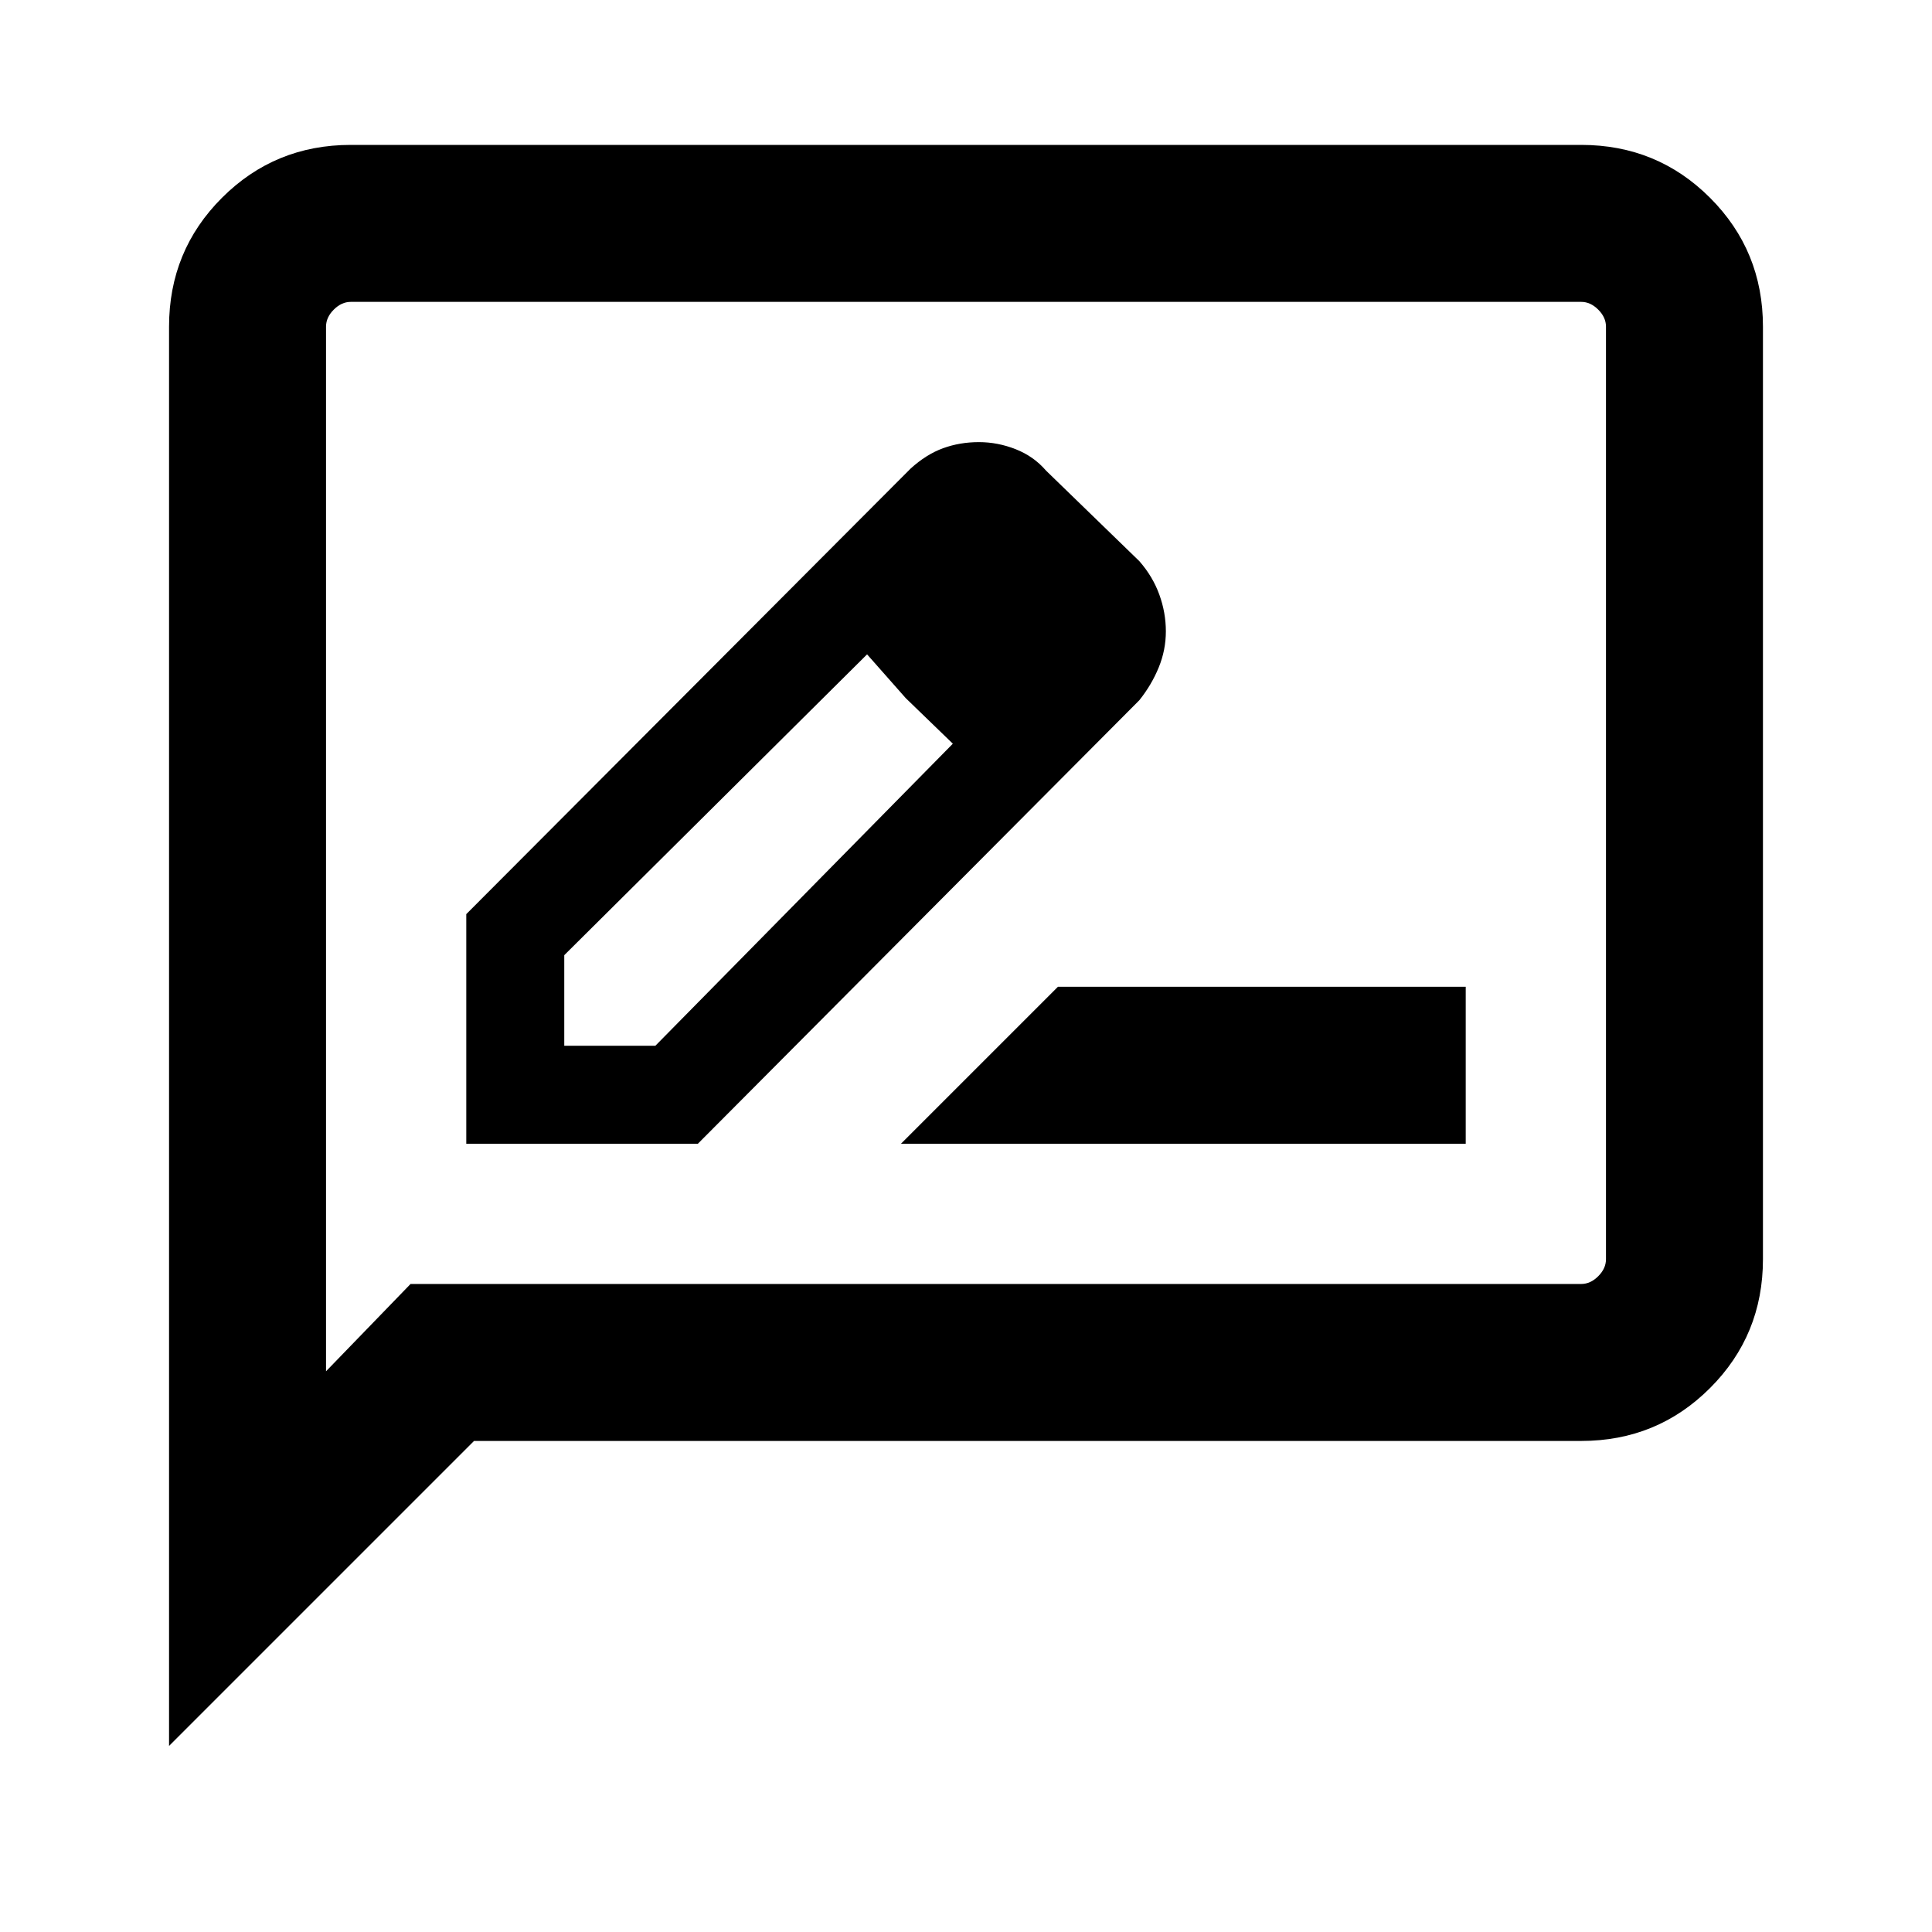 <svg xmlns="http://www.w3.org/2000/svg" height="20" viewBox="0 -960 960 960" width="20"><path d="M231.69-391.69h115.08l219.38-220.39q6.08-7.63 9.62-16.28 3.54-8.66 3.54-17.93 0-9.26-3.24-18.23-3.23-8.97-9.92-16.63l-46.38-45q-6.08-7.08-15.03-10.62-8.95-3.54-18.32-3.54-9.5 0-17.84 3.04t-16.12 10.12L231.69-505.77v114.08Zm298.93-254.54-45-45.39 45 45.39ZM280.38-440.38v-45l150.47-149.47 19.23 21.77 23.38 22.62-147.8 150.08h-45.28Zm169.7-172.7 23.38 22.62-42.61-44.39 19.23 21.77Zm-2.39 221.39h280.62v-78H525.69l-78 78ZM84-92.46v-705.23q0-37.73 26.29-64.02T174.31-888h611.38q37.73 0 64.02 26.29T876-797.69v463.38q0 37.73-26.29 64.02T785.69-244H235.54L84-92.46ZM204-322h581.69q4.62 0 8.46-3.85 3.85-3.84 3.85-8.46v-463.38q0-4.62-3.85-8.46-3.84-3.85-8.46-3.85H174.31q-4.62 0-8.46 3.85-3.85 3.84-3.85 8.46v519.08L204-322Zm-42 0v-488 488Z"/></svg>